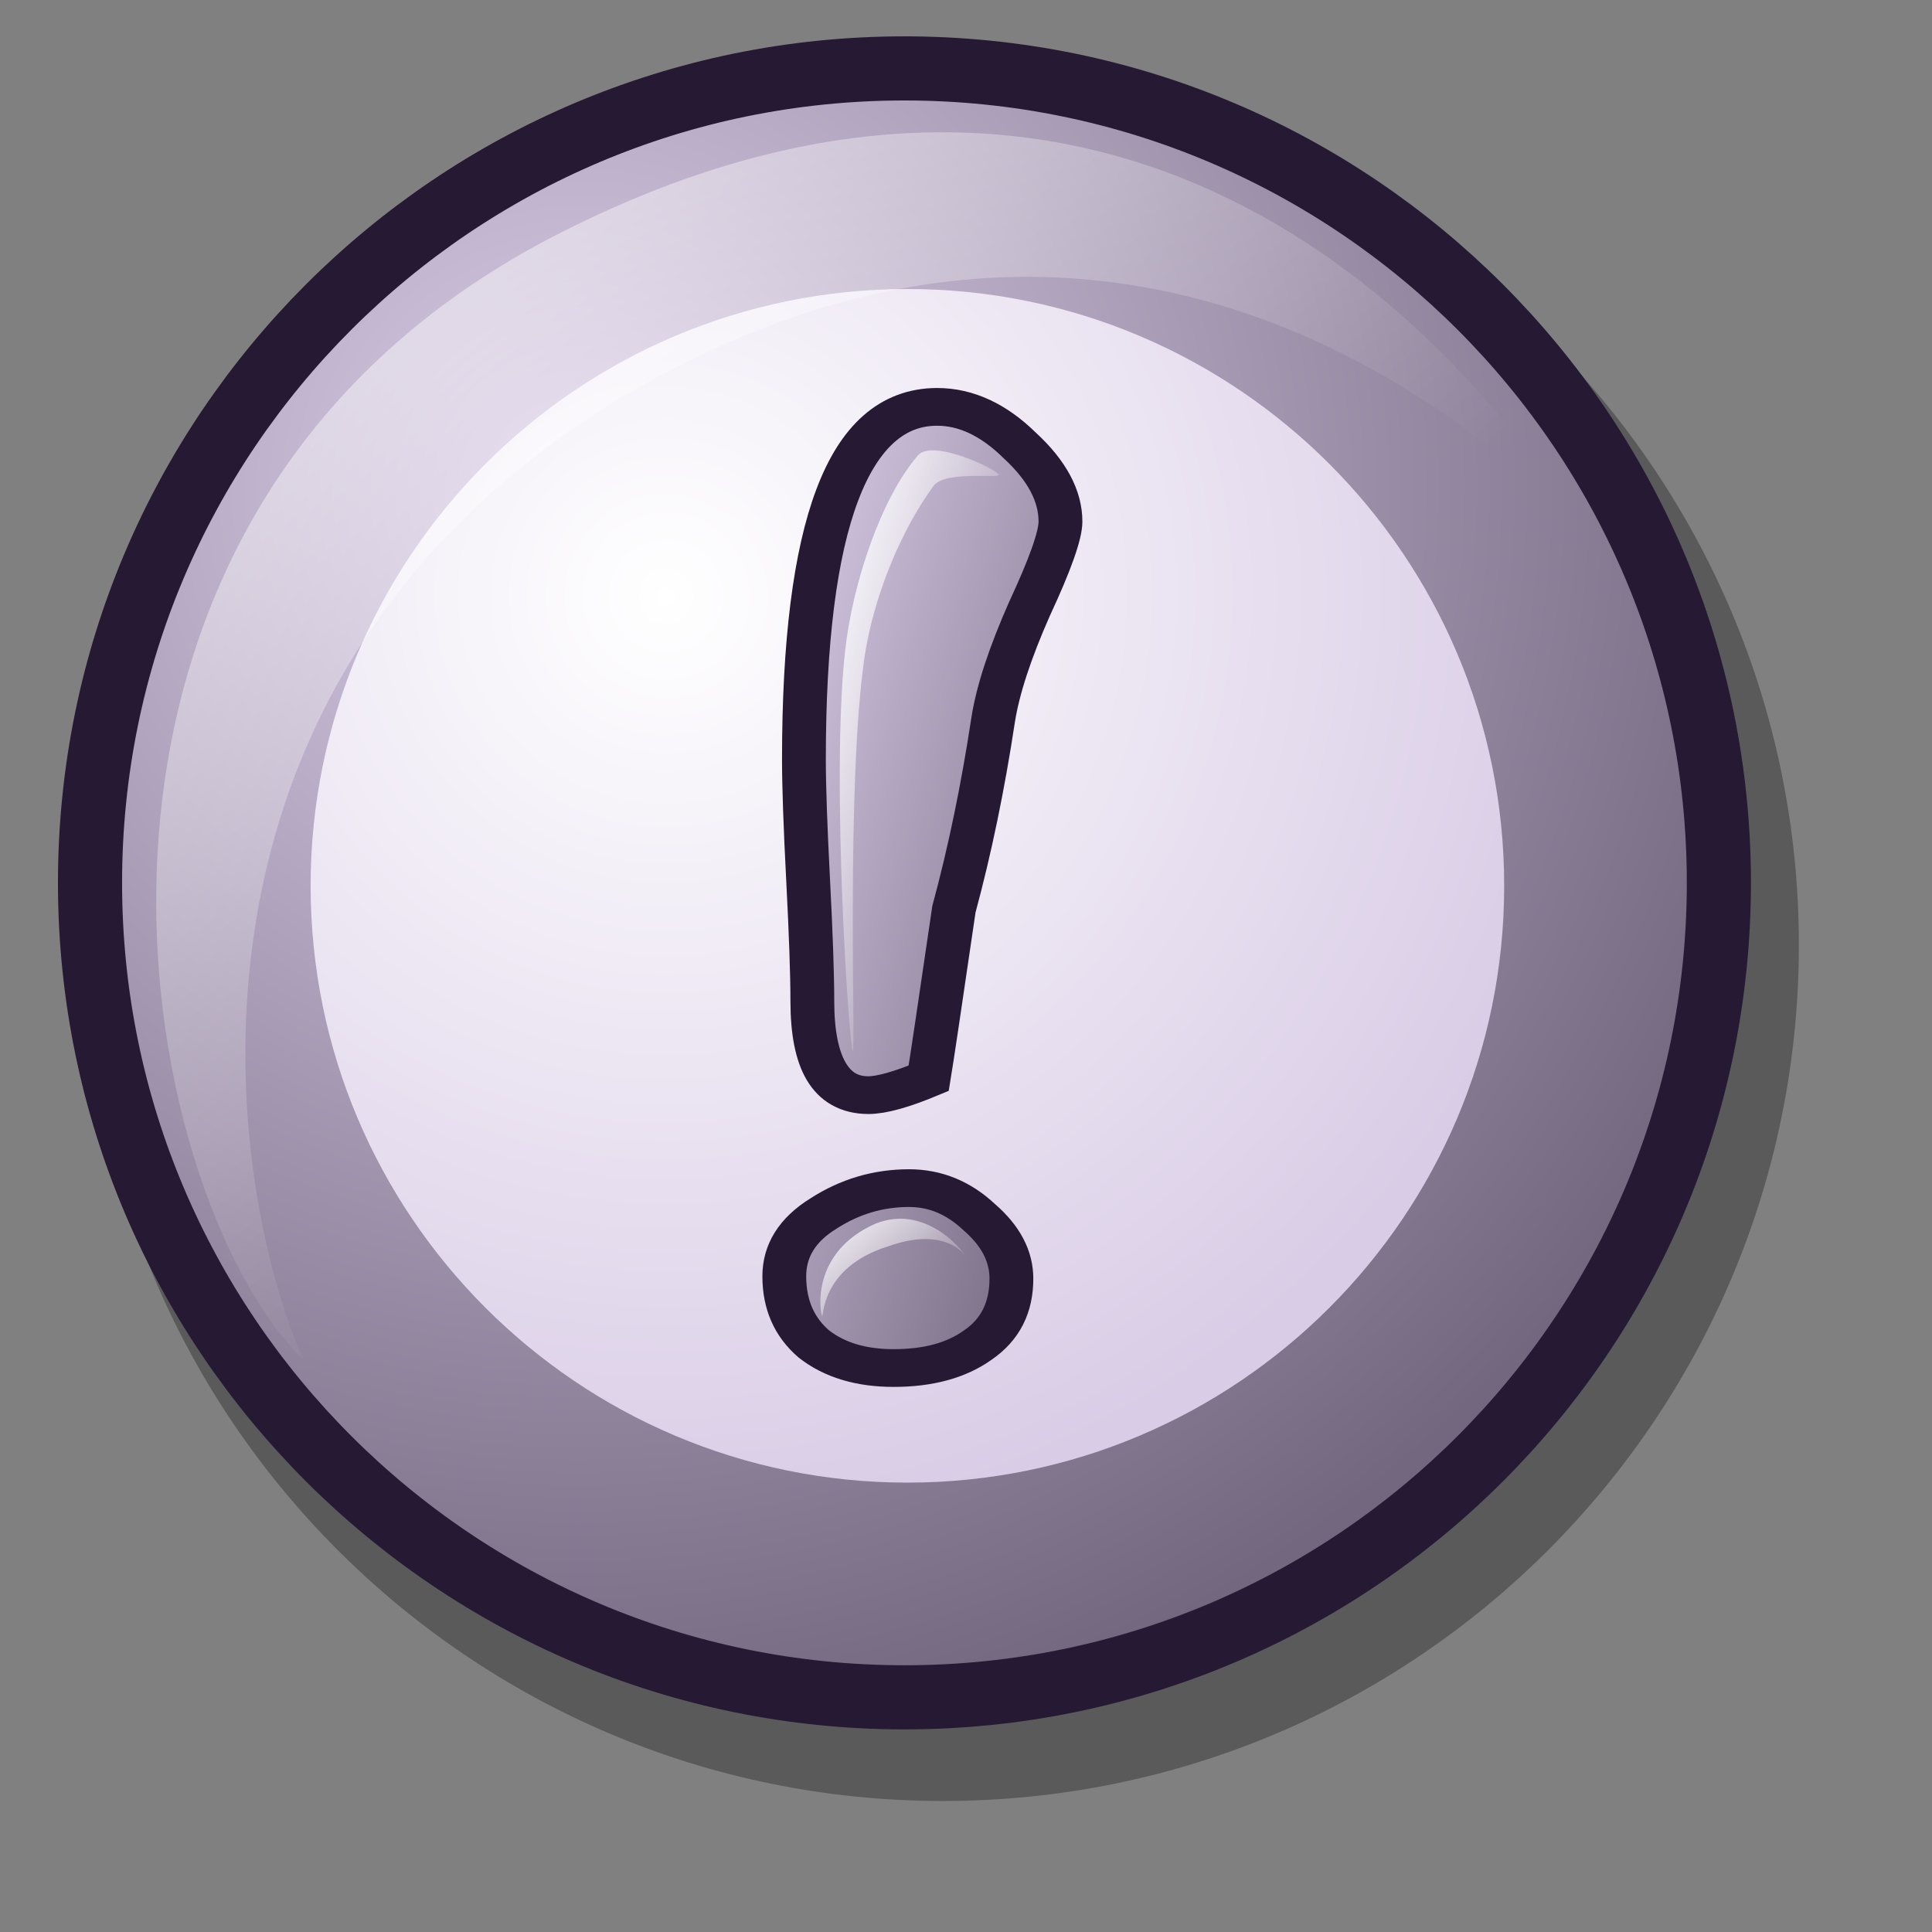 <?xml version="1.0" encoding="UTF-8" standalone="no"?>
<!DOCTYPE svg PUBLIC "-//W3C//DTD SVG 20010904//EN"
"http://www.w3.org/TR/2001/REC-SVG-20010904/DTD/svg10.dtd">
<!-- Created with Inkscape (http://www.inkscape.org/) -->
<svg
   id="svg1"
   sodipodi:version="0.32"
   inkscape:version="0.38.1"
   width="24pt"
   height="24pt"
   sodipodi:docbase="/home/dan/svg-icons/lila/gnome/scalable/emblems"
   sodipodi:docname="emblem-important.svg"
   xmlns="http://www.w3.org/2000/svg"
   xmlns:inkscape="http://www.inkscape.org/namespaces/inkscape"
   xmlns:sodipodi="http://sodipodi.sourceforge.net/DTD/sodipodi-0.dtd"
   xmlns:xlink="http://www.w3.org/1999/xlink">
  <rect width="100%" height="100%" fill="#808080" stroke="none"/>
  <defs
     id="defs3">
    <linearGradient
       id="linearGradient890">
      <stop
         offset="0"
         style="stop-color:#ffffff;stop-opacity:1;"
         id="stop892" />
      <stop
         offset="1"
         style="stop-color:#ffffff;stop-opacity:0;"
         id="stop891" />
    </linearGradient>
    <linearGradient
       id="linearGradient878">
      <stop
         offset="0"
         style="stop-color:#d9cce6;stop-opacity:1;"
         id="stop880" />
      <stop
         offset="1"
         style="stop-color:#73667f;stop-opacity:1;"
         id="stop879" />
    </linearGradient>
    <linearGradient
       id="linearGradient841">
      <stop
         style="stop-color:#ffffff;stop-opacity:1;"
         offset="0"
         id="stop842" />
      <stop
         style="stop-color:#d9cce6;stop-opacity:1;"
         offset="1"
         id="stop843" />
    </linearGradient>
    <linearGradient
       id="linearGradient832">
      <stop
         style="stop-color:#ffffff;stop-opacity:1;"
         offset="0"
         id="stop833" />
      <stop
         style="stop-color:#ffffff;stop-opacity:0;"
         offset="1"
         id="stop834" />
    </linearGradient>
    <linearGradient
       id="linearGradient826">
      <stop
         style="stop-color:#d9cce6;stop-opacity:1;"
         offset="0"
         id="stop827" />
      <stop
         style="stop-color:#73667f;stop-opacity:1;"
         offset="1"
         id="stop828" />
    </linearGradient>
    <linearGradient
       xlink:href="#linearGradient832"
       id="linearGradient829"
       x1="-0.227"
       y1="-0.155"
       x2="0.573"
       y2="0.698" />
    <radialGradient
       xlink:href="#linearGradient826"
       id="radialGradient830"
       cx="0.3"
       cy="0.256"
       r="0.785"
       fx="0.3"
       fy="0.26"
       spreadMethod="pad"
       gradientUnits="objectBoundingBox" />
    <radialGradient
       xlink:href="#linearGradient841"
       id="radialGradient836"
       cx="0.3"
       cy="0.256"
       r="0.785"
       fx="0.3"
       fy="0.26" />
    <defs
       id="defs845">
      <linearGradient
         id="linearGradient584"
         x1="0"
         y1="0.5"
         x2="1"
         y2="0.5"
         gradientUnits="objectBoundingBox"
         spreadMethod="pad"
         xlink:href="#linearGradient890" />
      <linearGradient
         id="linearGradient578"
         x1="0"
         y1="0.5"
         x2="1"
         y2="0.5"
         gradientUnits="objectBoundingBox"
         spreadMethod="pad"
         xlink:href="#linearGradient878" />
      <linearGradient
         xlink:href="#linearGradient578"
         id="linearGradient581"
         x1="0.009"
         y1="0.029"
         x2="0.991"
         y2="0.971" />
      <linearGradient
         xlink:href="#linearGradient584"
         id="linearGradient583"
         x1="0.013"
         y1="0.007"
         x2="0.974"
         y2="0.993" />
    </defs>
    <sodipodi:namedview
       id="namedview854"
       pagecolor="#ffffff"
       bordercolor="#666666"
       borderopacity="1.0"
       inkscape:pageopacity="0.0"
       inkscape:pageshadow="2"
       inkscape:zoom="7.97947193"
       inkscape:cx="29.4003546"
       inkscape:cy="24.0932681"
       inkscape:window-width="640"
       inkscape:window-height="516"
       inkscape:window-x="99"
       inkscape:window-y="57" />
    <linearGradient
       xlink:href="#linearGradient890"
       id="linearGradient884"
       x1="0.031"
       y1="0.023"
       x2="0.706"
       y2="0.695" />
    <linearGradient
       xlink:href="#linearGradient878"
       id="linearGradient888"
       x1="0.031"
       y1="0.023"
       x2="0.969"
       y2="0.984" />
    <linearGradient
       xlink:href="#linearGradient890"
       id="linearGradient894"
       x1="-0.005"
       y1="0.008"
       x2="0.923"
       y2="0.883" />
  </defs>
  <sodipodi:namedview
     id="base"
     pagecolor="#ffffff"
     bordercolor="#666666"
     borderopacity="1.0"
     inkscape:pageopacity="0.0"
     inkscape:pageshadow="2"
     inkscape:zoom="13.893067"
     inkscape:cx="12.046903"
     inkscape:cy="12.028931"
     inkscape:window-width="640"
     inkscape:window-height="526"
     showguides="true"
     snaptoguides="true"
     inkscape:window-x="38"
     inkscape:window-y="64" />
  <path
     style="fill-opacity:0.3;fill-rule:evenodd;stroke-width:1.875;"
     d="M 29.795,15.653 C 29.795,23.479 23.443,29.83 15.618,29.83 C 7.793,29.83 1.442,23.479 1.442,15.653 C 1.442,7.828 7.793,1.477 15.618,1.477 C 23.443,1.477 29.795,7.828 29.795,15.653 z "
     id="path837" />
  <path
     style="fill:url(#radialGradient830);fill-rule:evenodd;stroke:#261933;stroke-width:1.062;stroke-dasharray:none;"
     d="M 28.47,14.623 C 28.47,22.07 22.427,28.113 14.98,28.113 C 7.534,28.113 1.491,22.07 1.491,14.623 C 1.491,7.177 7.534,1.133 14.98,1.133 C 22.427,1.133 28.47,7.177 28.47,14.623 z "
     id="path838" />
  <path
     style="fill:url(#radialGradient836);fill-rule:evenodd;stroke:none;stroke-width:1.875;stroke-opacity:1;"
     d="M 24.914,14.672 C 24.914,20.129 20.486,24.557 15.029,24.557 C 9.573,24.557 5.145,20.129 5.145,14.672 C 5.145,9.216 9.573,4.787 15.029,4.787 C 20.486,4.787 24.914,9.216 24.914,14.672 z "
     id="path840" />
  <path
     style="fill:url(#linearGradient829);fill-rule:evenodd;stroke:none;stroke-opacity:1;stroke-width:1pt;stroke-linejoin:miter;stroke-linecap:butt;fill-opacity:1;"
     d="M 5.023,22.521 C 2.177,19.725 0.117,8.72 9.045,3.979 C 18.071,-0.763 23.859,5.009 26.214,8.786 C 23.859,6.382 17.973,1.984 10.222,6.627 C 2.472,11.369 3.747,19.627 5.023,22.521 z "
     id="path831"
     sodipodi:nodetypes="czczc" />
  <path
     transform="scale(1.161,1)"
     style="font-size:20;fill:url(#linearGradient888);stroke:#261933;stroke-width:0.625;font-family:Arabolical;"
     d="M 14.429,21.179 C 14.429,21.659 14.269,22.026 13.949,22.279 C 13.643,22.533 13.243,22.659 12.749,22.659 C 12.283,22.659 11.903,22.526 11.609,22.259 C 11.329,21.979 11.189,21.606 11.189,21.139 C 11.189,20.713 11.376,20.366 11.749,20.099 C 12.123,19.819 12.529,19.679 12.969,19.679 C 13.343,19.679 13.676,19.839 13.969,20.159 C 14.276,20.466 14.429,20.806 14.429,21.179 z M 15.129,8.639 C 15.129,8.213 14.936,7.793 14.549,7.379 C 14.176,6.953 13.783,6.739 13.369,6.739 C 12.103,6.739 11.469,8.686 11.469,12.579 C 11.469,13.019 11.489,13.686 11.529,14.579 C 11.569,15.473 11.589,16.139 11.589,16.579 C 11.589,17.619 11.856,18.139 12.389,18.139 C 12.576,18.139 12.863,18.046 13.249,17.859 C 13.289,17.579 13.409,16.646 13.609,15.059 C 13.836,14.086 14.023,13.039 14.169,11.919 C 14.236,11.426 14.409,10.813 14.689,10.079 C 14.983,9.346 15.129,8.866 15.129,8.639 z "
     id="path1013" />
  <path
     style="fill:url(#linearGradient884);fill-rule:evenodd;stroke:none;stroke-opacity:1;stroke-width:1pt;stroke-linejoin:miter;stroke-linecap:butt;fill-opacity:1;"
     d="M 14.124,17.403 C 14.07,17.382 13.76,12.945 13.997,10.787 C 14.12,9.658 14.598,8.24 15.205,7.542 C 15.446,7.265 16.494,7.766 16.541,7.86 C 16.579,7.935 15.655,7.784 15.46,8.051 C 14.912,8.802 14.458,9.91 14.315,10.914 C 14.013,13.027 14.176,17.424 14.124,17.403 z "
     id="path889"
     sodipodi:nodetypes="cssssss" />
  <path
     style="fill:url(#linearGradient894);fill-rule:evenodd;stroke:none;stroke-opacity:1;stroke-width:1pt;stroke-linejoin:miter;stroke-linecap:butt;fill-opacity:1;"
     d="M 13.615,21.793 C 13.581,21.726 13.426,20.738 14.505,20.266 C 15.327,19.942 15.934,20.705 15.969,20.775 C 15.998,20.833 15.7,20.285 14.696,20.648 C 13.576,21.004 13.645,21.853 13.615,21.793 z "
     id="path893"
     sodipodi:nodetypes="cssss" />
</svg>
